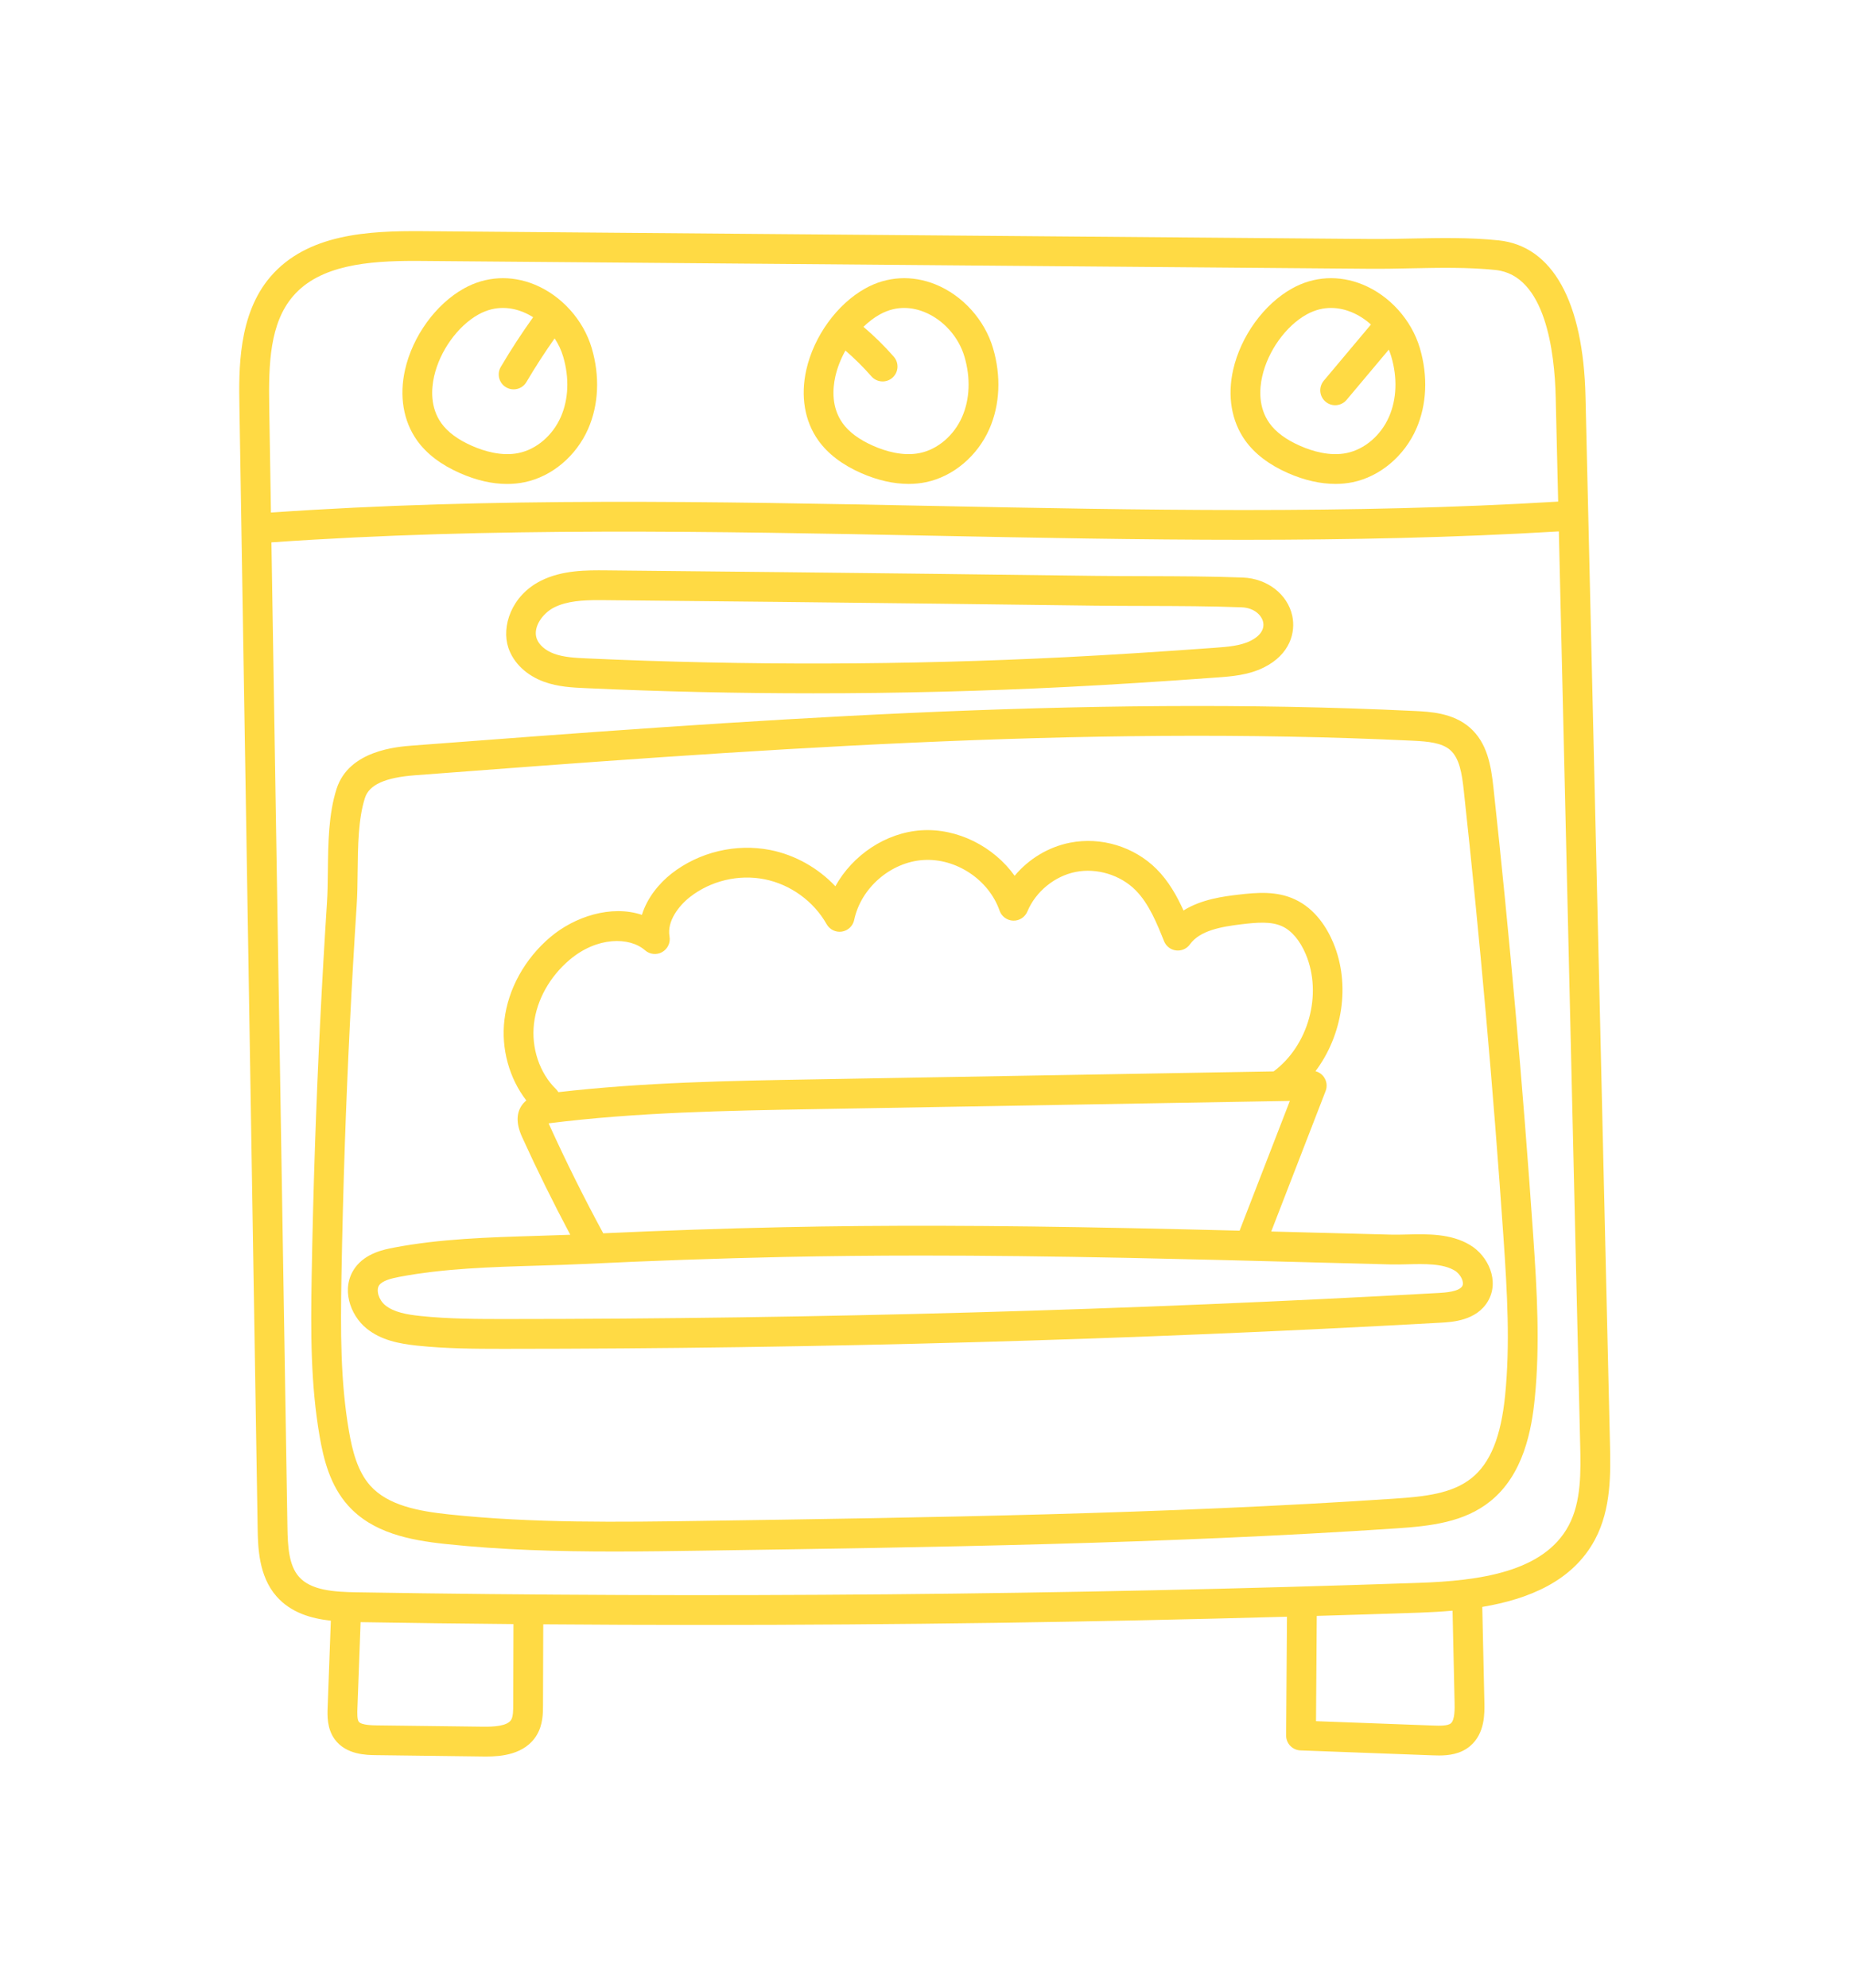 <svg width="80" height="86" viewBox="0 0 80 86" fill="none" xmlns="http://www.w3.org/2000/svg">
<g filter="url(#filter0_d)">
<path d="M69.657 58.447L68.599 13.156C68.503 9.045 67.171 6.646 64.847 6.401C63.585 6.268 62.283 6.295 61.024 6.321C60.437 6.333 59.832 6.346 59.25 6.34L18.281 6.002C15.931 5.983 13.291 6.117 11.697 7.978C10.294 9.617 10.333 12.014 10.359 13.6L11.147 62.088C11.16 62.923 11.181 64.184 11.966 65.074C12.581 65.771 13.439 66.026 14.314 66.124L14.176 69.876C14.163 70.22 14.142 70.795 14.486 71.261C14.977 71.925 15.85 71.936 16.27 71.941L20.885 71.999C20.934 71.999 20.989 72 21.049 72C21.641 72 22.716 71.933 23.229 71.063C23.492 70.618 23.494 70.126 23.494 69.766L23.505 66.28C25.778 66.297 28.053 66.307 30.331 66.307C38.783 66.307 47.258 66.187 55.683 65.952L55.646 71.088C55.644 71.436 55.918 71.723 56.266 71.736L61.988 71.949C62.071 71.952 62.164 71.955 62.266 71.955C62.667 71.955 63.186 71.901 63.602 71.552C64.254 71.005 64.234 70.124 64.224 69.651L64.133 65.528C66.139 65.19 68.045 64.417 69.008 62.615C69.723 61.278 69.686 59.709 69.657 58.447ZM12.677 8.817C13.842 7.456 15.959 7.289 17.925 7.289C18.041 7.289 18.156 7.29 18.27 7.291L59.24 7.629C59.839 7.634 60.455 7.622 61.05 7.609C62.27 7.584 63.53 7.558 64.712 7.683C66.866 7.91 67.264 11.228 67.31 13.185C67.345 14.69 67.38 16.196 67.416 17.703C58.419 18.248 49.242 18.067 40.364 17.89C30.971 17.703 21.266 17.511 11.723 18.177C11.697 16.644 11.673 15.112 11.648 13.579C11.618 11.737 11.674 9.988 12.677 8.817ZM22.205 69.762C22.205 69.986 22.204 70.264 22.119 70.408C21.953 70.69 21.345 70.716 20.901 70.71L16.286 70.653C16.125 70.65 15.633 70.644 15.523 70.495C15.447 70.392 15.458 70.099 15.464 69.924L15.602 66.187C17.803 66.223 20.008 66.25 22.216 66.27L22.205 69.762ZM62.774 70.564C62.633 70.683 62.26 70.669 62.036 70.661L56.94 70.471L56.972 65.916C58.456 65.872 59.939 65.827 61.42 65.776C61.883 65.76 62.363 65.733 62.847 65.69L62.935 69.68C62.94 69.9 62.952 70.415 62.774 70.564ZM67.871 62.007C66.788 64.034 63.98 64.398 61.375 64.487C46.131 65.011 30.669 65.148 15.418 64.895C14.447 64.878 13.455 64.814 12.933 64.222C12.498 63.728 12.449 62.921 12.436 62.067C12.387 59.094 12.339 56.121 12.291 53.148C12.174 45.966 12.058 38.785 11.941 31.603C11.875 27.558 11.809 23.513 11.744 19.467C21.252 18.8 30.952 18.991 40.338 19.179C49.226 19.355 58.412 19.537 67.446 18.992C67.542 23.1 67.638 27.212 67.734 31.326C67.898 38.357 68.062 45.388 68.226 52.42C68.274 54.439 68.321 56.458 68.368 58.477C68.396 59.645 68.427 60.969 67.871 62.007Z" fill="#FFDA44"/>
<path d="M23.538 25.499C24.15 25.721 24.776 25.749 25.328 25.774C28.602 25.924 31.898 25.998 35.196 25.998C38.861 25.998 42.527 25.906 46.166 25.722C48.108 25.624 50.232 25.49 52.663 25.312C53.265 25.268 54.014 25.214 54.686 24.878C55.822 24.311 56.064 23.353 55.912 22.645C55.71 21.711 54.831 21.03 53.774 20.989C52.383 20.936 50.97 20.932 49.603 20.929C48.863 20.927 48.098 20.925 47.349 20.916C42.878 20.857 38.352 20.803 33.899 20.756C31.344 20.729 28.789 20.703 26.235 20.679C25.385 20.672 24.326 20.661 23.396 21.131C22.122 21.774 21.685 23.112 21.997 24.034C22.219 24.689 22.78 25.223 23.538 25.499ZM23.977 22.282C24.532 22.002 25.231 21.966 25.888 21.966C26.001 21.966 26.113 21.967 26.222 21.968C28.777 21.992 31.331 22.018 33.885 22.045C38.337 22.092 42.862 22.146 47.331 22.205C48.088 22.215 48.857 22.216 49.6 22.218C50.956 22.221 52.357 22.225 53.724 22.277C54.271 22.299 54.589 22.624 54.652 22.917C54.718 23.226 54.521 23.52 54.11 23.725C53.666 23.947 53.109 23.987 52.569 24.027C50.148 24.203 48.032 24.337 46.1 24.435C39.228 24.782 32.259 24.8 25.386 24.487C24.904 24.465 24.406 24.442 23.979 24.287C23.597 24.148 23.312 23.899 23.218 23.621C23.052 23.132 23.477 22.534 23.977 22.282Z" fill="#FFDA44"/>
<path d="M19.903 16.472C20.613 16.784 21.294 16.94 21.939 16.94C22.199 16.94 22.454 16.915 22.701 16.863C23.878 16.619 24.931 15.733 25.448 14.554C25.904 13.512 25.959 12.273 25.603 11.065C25.243 9.843 24.294 8.788 23.127 8.311C22.104 7.893 21.02 7.953 20.075 8.48C18.854 9.161 17.853 10.543 17.524 12.002C17.268 13.14 17.452 14.224 18.043 15.055C18.454 15.633 19.08 16.11 19.903 16.472ZM18.782 12.285C19.03 11.185 19.802 10.108 20.703 9.606C21.467 9.18 22.178 9.315 22.64 9.504C22.788 9.565 22.93 9.639 23.067 9.725C22.57 10.419 22.099 11.141 21.667 11.876C21.487 12.182 21.59 12.578 21.897 12.758C21.999 12.818 22.111 12.847 22.222 12.847C22.443 12.847 22.659 12.733 22.778 12.528C23.156 11.885 23.567 11.252 23.997 10.641C24.158 10.884 24.284 11.15 24.366 11.429C24.637 12.346 24.601 13.272 24.266 14.036C23.914 14.84 23.214 15.44 22.439 15.601C21.702 15.754 20.935 15.517 20.421 15.291C19.815 15.024 19.367 14.694 19.093 14.308C18.612 13.63 18.658 12.834 18.782 12.285Z" fill="#FFDA44"/>
<path d="M37.264 16.472C37.968 16.781 38.664 16.938 39.313 16.938C39.572 16.938 39.822 16.913 40.063 16.863C41.24 16.619 42.292 15.733 42.809 14.553C43.265 13.512 43.321 12.273 42.965 11.065C42.605 9.843 41.656 8.788 40.489 8.311C39.465 7.893 38.381 7.953 37.437 8.48C36.216 9.161 35.215 10.543 34.886 12.002C34.63 13.14 34.813 14.224 35.405 15.055C35.816 15.633 36.441 16.11 37.264 16.472ZM36.143 12.285C36.23 11.902 36.381 11.522 36.578 11.168C36.978 11.513 37.355 11.886 37.702 12.283C37.829 12.429 38.008 12.504 38.188 12.504C38.338 12.504 38.489 12.452 38.611 12.345C38.879 12.111 38.907 11.704 38.673 11.436C38.269 10.973 37.827 10.54 37.359 10.141C37.579 9.927 37.817 9.744 38.065 9.606C38.828 9.18 39.539 9.315 40.002 9.504C40.815 9.836 41.476 10.574 41.728 11.429C41.998 12.346 41.963 13.272 41.628 14.036C41.276 14.84 40.576 15.44 39.801 15.601C39.064 15.754 38.297 15.517 37.783 15.291C37.177 15.024 36.73 14.694 36.456 14.308C35.973 13.63 36.02 12.834 36.143 12.285Z" fill="#FFDA44"/>
<path d="M55.733 16.472C56.437 16.781 57.132 16.938 57.782 16.938C58.039 16.938 58.29 16.913 58.531 16.863C59.708 16.619 60.76 15.733 61.278 14.553C61.734 13.511 61.789 12.272 61.433 11.064C61.073 9.843 60.124 8.787 58.957 8.311C57.934 7.893 56.849 7.953 55.905 8.48C54.685 9.161 53.684 10.543 53.354 12.002C53.098 13.139 53.282 14.224 53.873 15.055C54.284 15.633 54.91 16.11 55.733 16.472ZM54.612 12.285C54.86 11.185 55.632 10.108 56.533 9.606C57.297 9.18 58.008 9.315 58.47 9.504C58.779 9.63 59.065 9.815 59.316 10.042L57.274 12.474C57.046 12.746 57.081 13.153 57.354 13.382C57.474 13.483 57.621 13.533 57.768 13.533C57.952 13.533 58.135 13.454 58.262 13.303L60.089 11.127C60.13 11.226 60.166 11.326 60.196 11.429C60.467 12.346 60.432 13.272 60.097 14.036C59.745 14.84 59.044 15.44 58.269 15.601C57.533 15.754 56.765 15.517 56.252 15.291C55.645 15.024 55.198 14.694 54.924 14.308C54.442 13.63 54.488 12.834 54.612 12.285Z" fill="#FFDA44"/>
<path d="M64.614 30.058C64.511 29.116 64.348 28.141 63.594 27.481C62.863 26.841 61.86 26.793 61.197 26.762C46.714 26.067 32.045 27.181 17.858 28.258C17.174 28.31 15.095 28.467 14.563 30.131C14.213 31.222 14.199 32.478 14.185 33.693C14.18 34.182 14.174 34.644 14.146 35.07C13.924 38.505 13.751 41.994 13.633 45.441C13.568 47.353 13.518 49.286 13.485 51.189C13.442 53.66 13.439 55.888 13.829 58.145C14 59.138 14.281 60.272 15.062 61.142C16.119 62.321 17.71 62.638 19.272 62.805C21.699 63.064 24.151 63.13 26.579 63.13C27.874 63.13 29.163 63.111 30.436 63.092C40.267 62.948 50.433 62.798 60.419 62.129C61.915 62.029 63.35 61.864 64.479 60.957C65.923 59.798 66.27 57.857 66.405 56.498C66.633 54.206 66.507 51.93 66.333 49.406C65.889 42.976 65.311 36.467 64.614 30.058ZM65.122 56.371C64.943 58.163 64.483 59.301 63.672 59.952C62.834 60.625 61.664 60.753 60.332 60.843C50.38 61.51 40.231 61.659 30.417 61.804C26.797 61.857 23.053 61.912 19.409 61.523C18.103 61.384 16.788 61.137 16.021 60.282C15.459 59.654 15.239 58.738 15.099 57.925C14.728 55.78 14.732 53.616 14.774 51.211C14.807 49.316 14.856 47.389 14.921 45.485C15.039 42.051 15.211 38.575 15.433 35.153C15.463 34.693 15.468 34.214 15.474 33.708C15.487 32.588 15.5 31.43 15.79 30.524C15.973 29.953 16.661 29.642 17.956 29.544C32.103 28.47 46.732 27.359 61.135 28.049C61.777 28.08 62.382 28.134 62.744 28.451C63.15 28.806 63.254 29.48 63.332 30.198C64.028 36.59 64.605 43.082 65.047 49.495C65.217 51.96 65.34 54.178 65.122 56.371Z" fill="#FFDA44"/>
<path d="M63.605 49.87C62.775 49.368 61.76 49.392 60.864 49.414C60.624 49.42 60.398 49.425 60.194 49.42C59.257 49.396 58.321 49.371 57.384 49.346L56.857 49.333L56.415 49.321C55.95 49.309 55.477 49.296 55.002 49.284L57.355 43.206C57.433 43.006 57.406 42.78 57.283 42.604C57.194 42.476 57.065 42.387 56.916 42.349C58.087 40.793 58.442 38.601 57.688 36.797C57.425 36.167 56.922 35.328 56.022 34.912C55.236 34.548 54.405 34.611 53.553 34.713C52.96 34.784 51.994 34.901 51.206 35.395C50.925 34.774 50.566 34.128 50.042 33.603C49.074 32.634 47.639 32.196 46.294 32.462C45.356 32.647 44.507 33.166 43.9 33.893C42.994 32.628 41.428 31.826 39.868 31.925C38.323 32.024 36.888 32.999 36.143 34.346C35.394 33.553 34.401 32.991 33.328 32.778C31.842 32.484 30.244 32.866 29.053 33.8C28.52 34.218 27.998 34.848 27.774 35.584C26.447 35.141 24.859 35.657 23.806 36.551C22.707 37.483 21.986 38.786 21.825 40.126C21.675 41.375 22.034 42.662 22.772 43.614C22.73 43.649 22.688 43.687 22.649 43.732C22.333 44.095 22.312 44.586 22.586 45.19C23.234 46.617 23.936 48.037 24.674 49.425C24.185 49.444 23.689 49.459 23.205 49.474C21.161 49.535 19.046 49.597 17.032 49.983C16.637 50.058 15.816 50.215 15.355 50.863C14.74 51.729 15.138 52.895 15.858 53.479C16.493 53.994 17.28 54.139 18.037 54.221C19.296 54.355 20.576 54.361 21.721 54.361H21.885C35.315 54.358 48.922 53.977 62.33 53.23C62.833 53.202 63.878 53.144 64.375 52.305C64.892 51.432 64.392 50.34 63.605 49.87ZM23.105 40.279C23.227 39.258 23.787 38.257 24.64 37.533C25.829 36.523 27.236 36.528 27.909 37.117C28.115 37.297 28.413 37.328 28.651 37.193C28.889 37.058 29.016 36.786 28.968 36.517C28.849 35.863 29.368 35.191 29.849 34.814C30.748 34.109 31.955 33.82 33.077 34.043C34.198 34.265 35.203 34.992 35.766 35.988C35.898 36.221 36.161 36.349 36.425 36.308C36.691 36.266 36.903 36.065 36.958 35.803C37.249 34.416 38.536 33.302 39.95 33.211C41.363 33.12 42.782 34.062 43.248 35.401C43.336 35.654 43.57 35.826 43.837 35.834C44.105 35.843 44.349 35.684 44.452 35.437C44.809 34.578 45.631 33.906 46.544 33.726C47.458 33.546 48.472 33.855 49.13 34.514C49.714 35.1 50.059 35.962 50.364 36.722C50.452 36.941 50.651 37.095 50.885 37.123C51.12 37.151 51.35 37.049 51.487 36.857C51.917 36.254 52.858 36.095 53.707 35.992C54.394 35.91 55.001 35.859 55.48 36.081C55.889 36.271 56.251 36.701 56.499 37.294C57.224 39.029 56.612 41.234 55.106 42.357L35.22 42.701C31.592 42.763 27.847 42.829 24.159 43.255C24.131 43.209 24.099 43.164 24.058 43.125C23.343 42.431 22.978 41.34 23.105 40.279ZM23.737 44.604C27.543 44.123 31.457 44.056 35.243 43.99L55.808 43.634L53.633 49.248C52.055 49.208 50.445 49.17 48.853 49.138C42.867 49.016 38.249 49.004 33.881 49.098C31.298 49.153 28.686 49.243 26.1 49.362C25.268 47.828 24.481 46.245 23.76 44.657C23.751 44.638 23.744 44.62 23.737 44.604ZM63.267 51.648C63.12 51.895 62.494 51.929 62.258 51.943C48.874 52.689 35.29 53.068 21.885 53.071C20.731 53.071 19.426 53.072 18.174 52.938C17.615 52.879 17.045 52.781 16.67 52.477C16.388 52.248 16.257 51.819 16.406 51.609C16.547 51.41 16.924 51.315 17.273 51.248C19.187 50.883 21.25 50.821 23.244 50.762C23.931 50.741 24.642 50.72 25.332 50.687C28.175 50.549 31.06 50.448 33.909 50.386C35.821 50.346 37.782 50.325 39.886 50.325C42.568 50.325 45.483 50.358 48.827 50.426C51.364 50.478 53.95 50.545 56.381 50.609L57.35 50.635C58.287 50.66 59.223 50.685 60.16 50.709C60.397 50.715 60.65 50.709 60.895 50.703C61.65 50.685 62.43 50.666 62.941 50.975C63.196 51.127 63.366 51.479 63.267 51.648Z" fill="#FFDA44"/>
</g>
<defs>
<filter id="filter0_d" x="-3" y="0" width="86" height="86" filterUnits="userSpaceOnUse" color-interpolation-filters="sRGB">
<feFlood flood-opacity="0" result="BackgroundImageFix"/>
<feColorMatrix in="SourceAlpha" type="matrix" values="0 0 0 0 0 0 0 0 0 0 0 0 0 0 0 0 0 0 127 0"/>
<feOffset dy="4"/>
<feGaussianBlur stdDeviation="5"/>
<feColorMatrix type="matrix" values="0 0 0 0 1 0 0 0 0 0.72 0 0 0 0 0 0 0 0 1 0"/>
<feBlend mode="normal" in2="BackgroundImageFix" result="effect1_dropShadow"/>
<feBlend mode="normal" in="SourceGraphic" in2="effect1_dropShadow" result="shape"/>
</filter>
</defs>
</svg>
